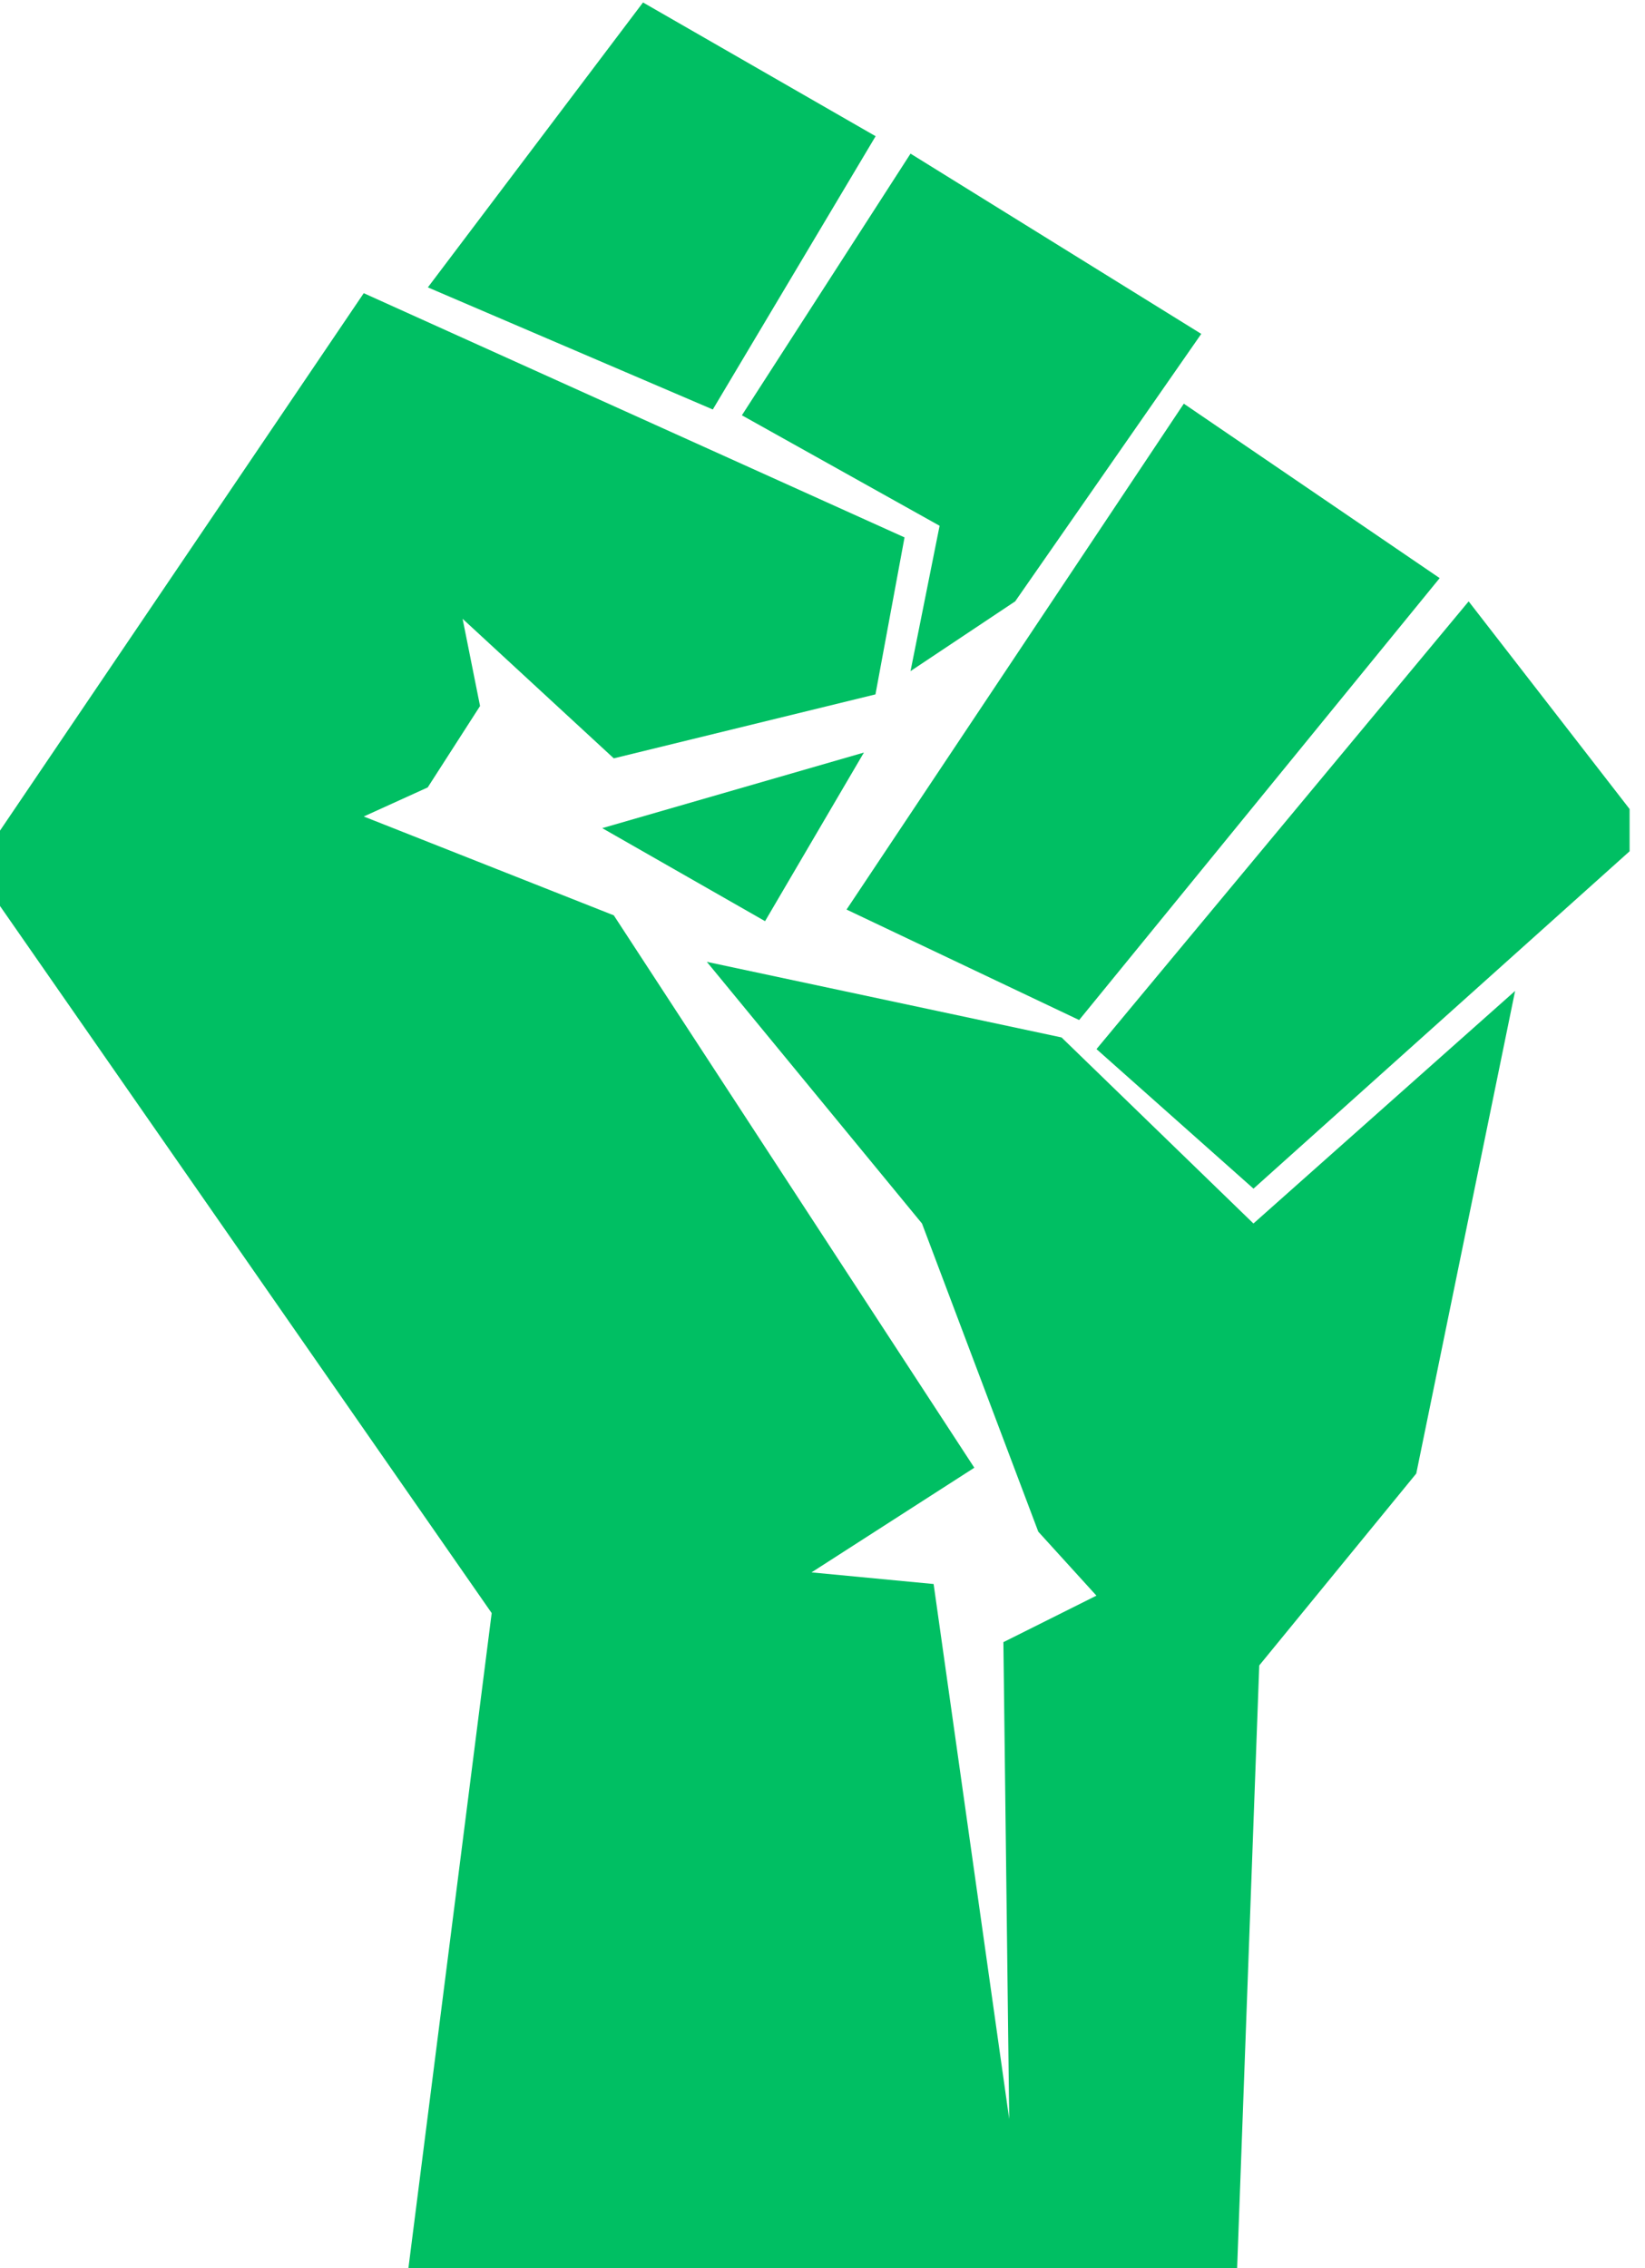 <?xml version="1.0" encoding="UTF-8" standalone="no"?>
<!-- Created with Inkscape (http://www.inkscape.org/) -->

<svg
   version="1.1"
   id="svg1"
   width="36.982"
   height="50.998"
   viewBox="0 0 36.982 50.998"
   sodipodi:docname="Simple SWOT Analysis Diagram Infographic.pdf"
   xmlns:inkscape="http://www.inkscape.org/namespaces/inkscape"
   xmlns:sodipodi="http://sodipodi.sourceforge.net/DTD/sodipodi-0.dtd"
   xmlns="http://www.w3.org/2000/svg"
   xmlns:svg="http://www.w3.org/2000/svg">
  <defs
     id="defs1">
    <clipPath
       clipPathUnits="userSpaceOnUse"
       id="clipPath22">
      <path
         d="m 181.457,487.3 h 115.625 v 159.375 h -115.625 z"
         transform="matrix(5.194,0,0,5.194,-2431.406,-2389.555)"
         clip-rule="evenodd"
         id="path22" />
    </clipPath>
    <clipPath
       clipPathUnits="userSpaceOnUse"
       id="clipPath24">
      <path
         d="m 181.457,487.3 h 115.625 v 159.375 h -115.625 z"
         transform="matrix(5.194,0,0,5.194,-2431.406,-2389.555)"
         clip-rule="evenodd"
         id="path24" />
    </clipPath>
    <clipPath
       clipPathUnits="userSpaceOnUse"
       id="clipPath26">
      <path
         d="m 181.457,487.3 h 115.625 v 159.375 h -115.625 z"
         transform="matrix(5.194,0,0,5.194,-2431.406,-2389.555)"
         clip-rule="evenodd"
         id="path26" />
    </clipPath>
    <clipPath
       clipPathUnits="userSpaceOnUse"
       id="clipPath28">
      <path
         d="m 181.457,487.3 h 115.625 v 159.375 h -115.625 z"
         transform="matrix(5.194,0,0,5.194,-2431.406,-2389.555)"
         clip-rule="evenodd"
         id="path28" />
    </clipPath>
    <clipPath
       clipPathUnits="userSpaceOnUse"
       id="clipPath30">
      <path
         d="m 181.457,487.3 h 115.625 v 159.375 h -115.625 z"
         transform="matrix(5.194,0,0,5.194,-2431.406,-2389.555)"
         clip-rule="evenodd"
         id="path30" />
    </clipPath>
    <clipPath
       clipPathUnits="userSpaceOnUse"
       id="clipPath32">
      <path
         d="m 181.457,487.3 h 115.625 v 159.375 h -115.625 z"
         transform="matrix(5.194,0,0,5.194,-2431.406,-2389.555)"
         clip-rule="evenodd"
         id="path32" />
    </clipPath>
  </defs>
  <sodipodi:namedview
     id="namedview1"
     pagecolor="#505050"
     bordercolor="#ffffff"
     borderopacity="1"
     inkscape:showpageshadow="0"
     inkscape:pageopacity="0"
     inkscape:pagecheckerboard="1"
     inkscape:deskcolor="#d1d1d1" />
  <g
     id="g1"
     inkscape:groupmode="layer"
     inkscape:label="1"
     transform="translate(92.951,-157.402)">
    <path
       id="path21"
       d="m -1332.6,974.35 h 301.52 l 8.434,-229.83 56.93,-69.58 35.844,-175.01 -94.883,84.34 -69.58,-67.472 -128.62,-27.41 78.014,94.882 42.17,111.75 21.085,23.194 -33.736,16.868 2.108,172.9 -27.41,-193.98 -44.278,-4.217 59.038,-37.953 -130.73,-200.31 -90.666,-35.844 23.194,-10.542 18.976,-29.519 -6.325,-31.627 54.821,50.604 94.882,-23.194 10.542,-56.929 -196.09,-88.557 -141.27,208.74 187.66,269.89 -31.628,248.8 v 0.006 z"
       style="fill:#00bf63;fill-opacity:1;fill-rule:nonzero;stroke:none"
       transform="matrix(0.062,0,0,0.062,-1.237,148.685)"
       clip-path="url(#clipPath22)" />
    <path
       id="path23"
       d="m -1246.1,141.49 -78.014,103.32 103.32,44.278 59.038,-99.099 -84.34,-48.495 v -0.004 z"
       style="fill:#00bf63;fill-opacity:1;fill-rule:nonzero;stroke:none"
       transform="matrix(0.062,0,0,0.062,-1.237,148.685)"
       clip-path="url(#clipPath24)" />
    <path
       id="path25"
       d="m -1149.1,196.31 -61.146,94.882 71.689,40.061 -10.542,52.712 37.953,-25.302 67.472,-96.991 -105.42,-65.363 -0.01,9.8e-4 z"
       style="fill:#00bf63;fill-opacity:1;fill-rule:nonzero;stroke:none"
       transform="matrix(0.062,0,0,0.062,-1.237,148.685)"
       clip-path="url(#clipPath26)" />
    <path
       id="path27"
       d="m -1050,286.98 92.774,63.255 -130.73,160.25 -84.34,-40.061 122.29,-183.44 0.01,-0.004 z"
       style="fill:#00bf63;fill-opacity:1;fill-rule:nonzero;stroke:none"
       transform="matrix(0.062,0,0,0.062,-1.237,148.685)"
       clip-path="url(#clipPath28)" />
    <path
       id="path29"
       d="m -946.72,358.67 65.363,84.34 -143.38,128.62 -56.93,-50.604 134.94,-162.35 0.007,-0.006 z"
       style="fill:#00bf63;fill-opacity:1;fill-rule:nonzero;stroke:none"
       transform="matrix(0.062,0,0,0.062,-1.237,148.685)"
       clip-path="url(#clipPath30)" />
    <path
       id="path31"
       d="m -1166,413.49 -35.844,61.146 -59.038,-33.736 z"
       style="fill:#00bf63;fill-opacity:1;fill-rule:nonzero;stroke:none"
       transform="matrix(0.062,0,0,0.062,-1.237,148.685)"
       clip-path="url(#clipPath32)" />
  </g>
</svg>
